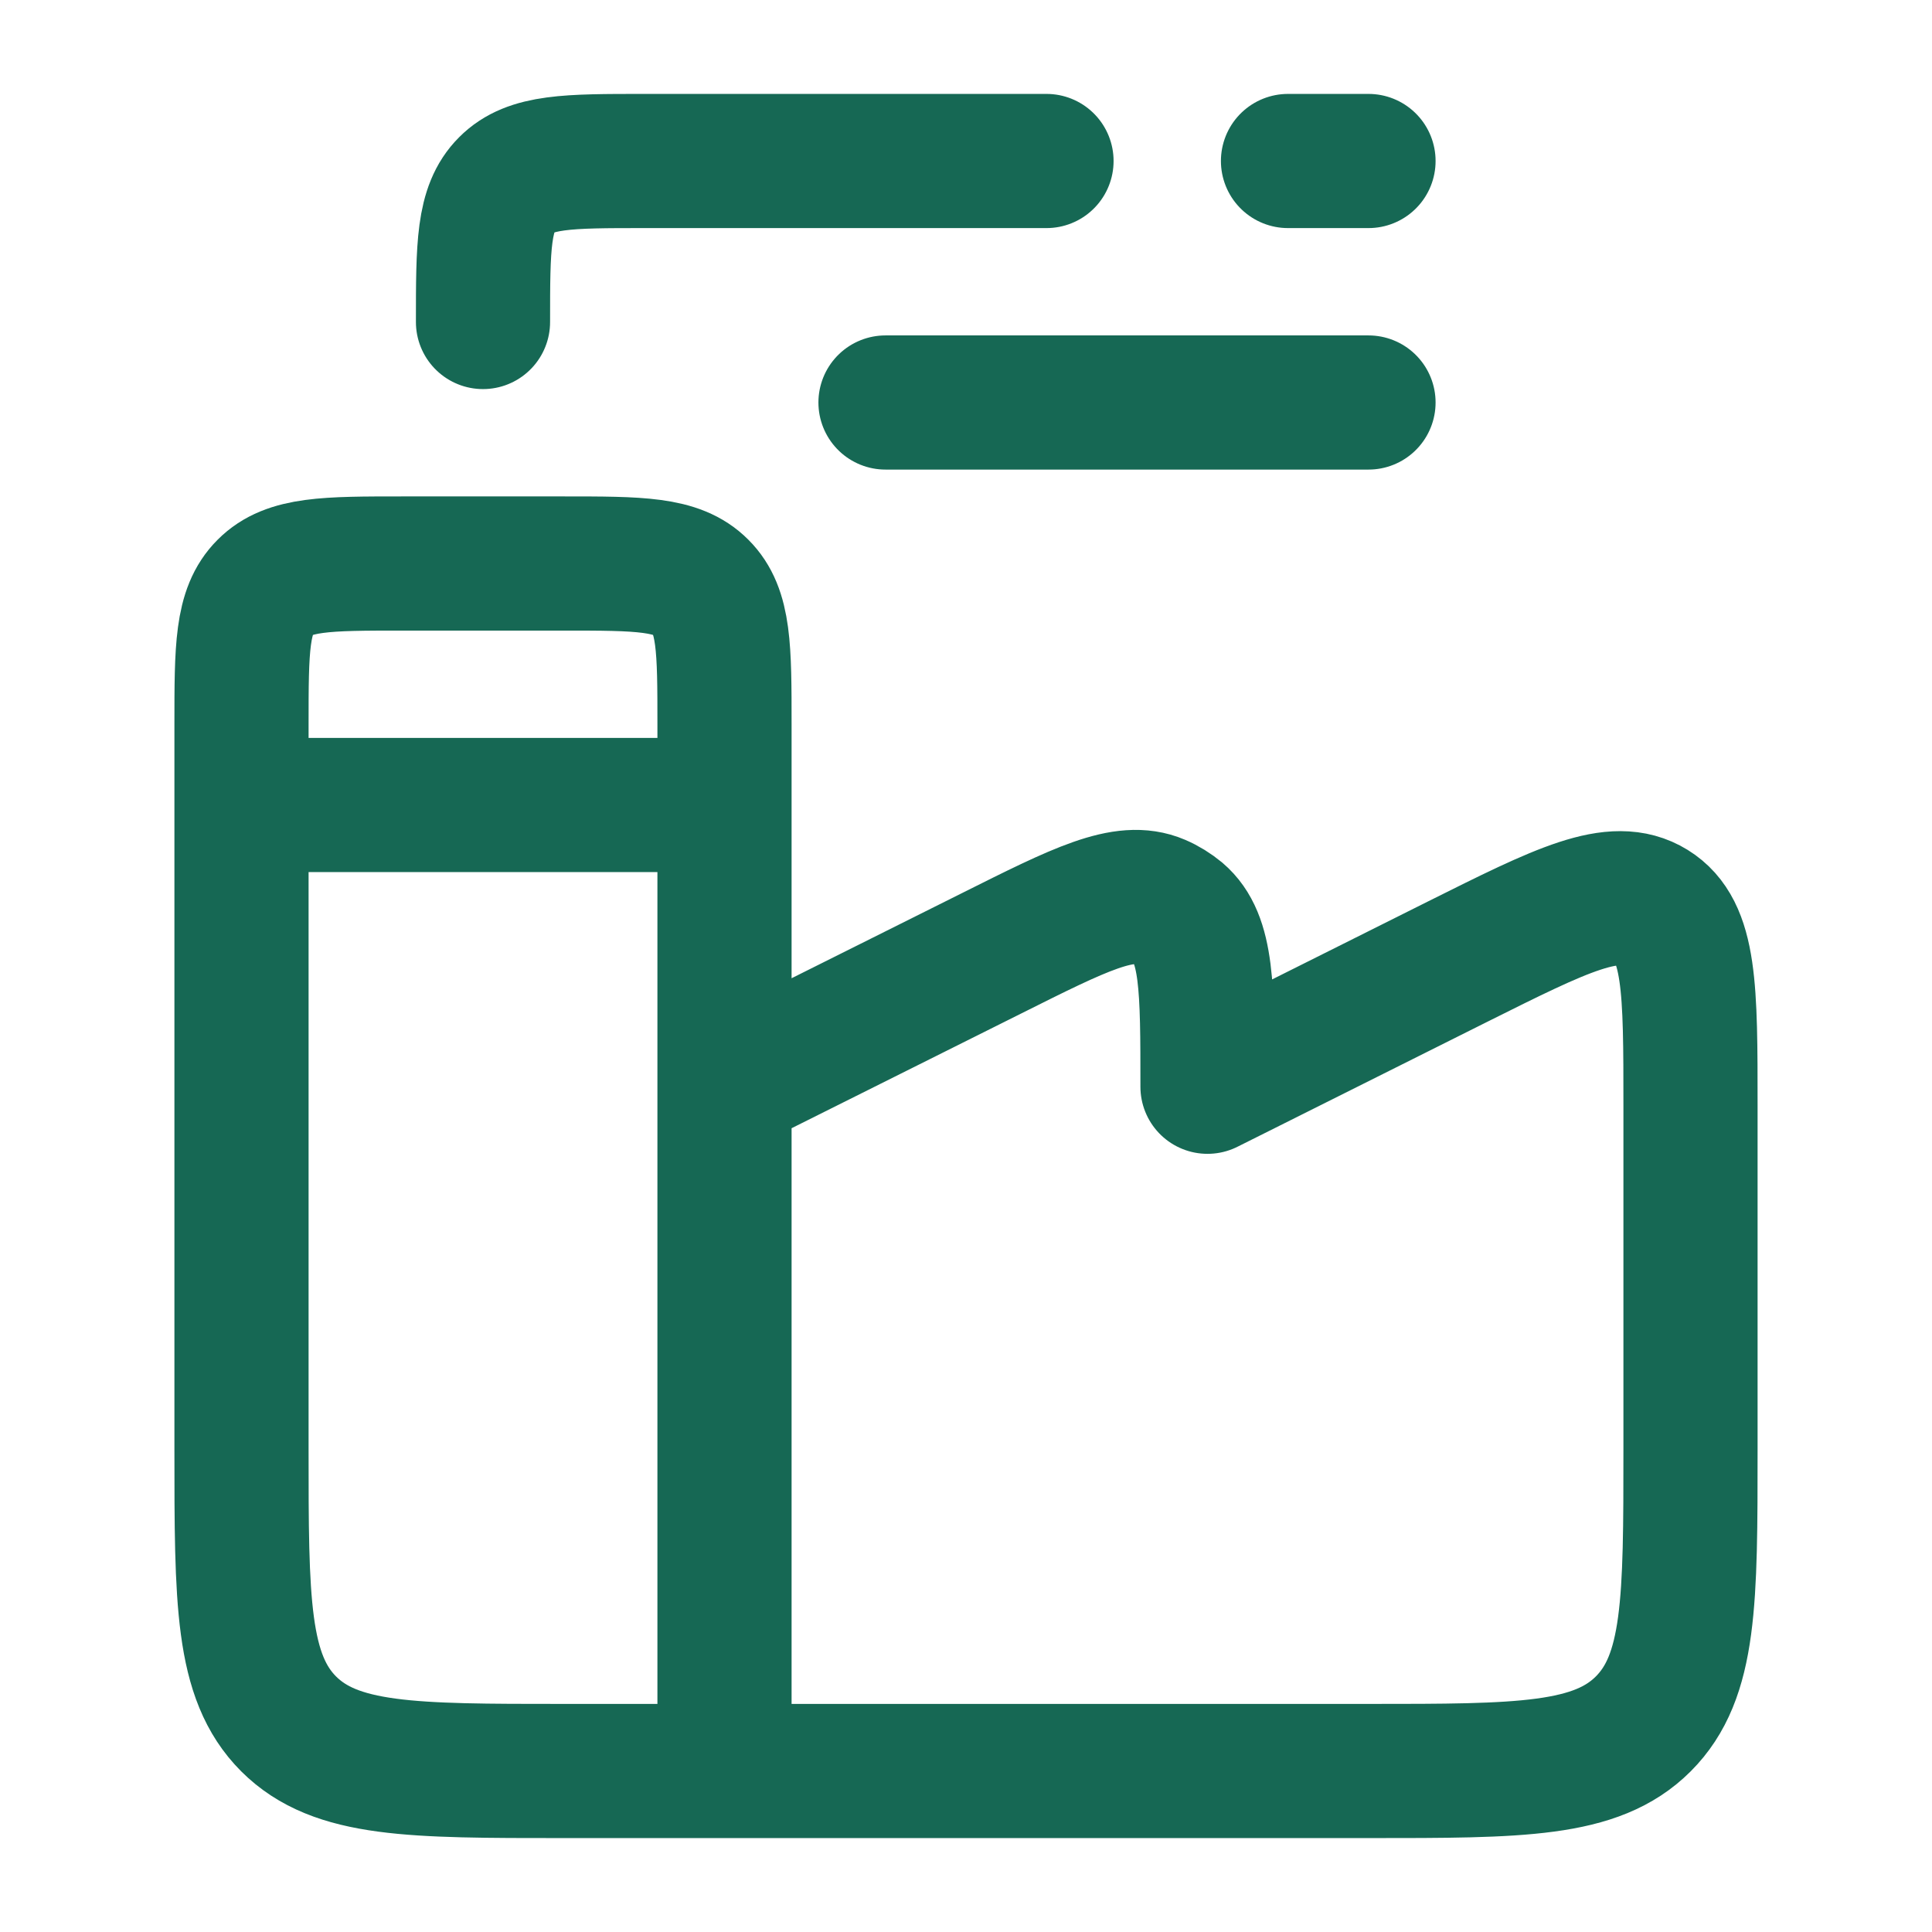 <svg width="18" height="18" viewBox="0 0 18 18" fill="none" xmlns="http://www.w3.org/2000/svg">
<path d="M6.75 10.125V6.75C6.75 6.043 6.75 5.689 6.53 5.47C6.311 5.25 5.957 5.25 5.25 5.25H3.75C3.043 5.25 2.689 5.25 2.47 5.47C2.25 5.689 2.25 6.043 2.25 6.75V13.5C2.25 14.915 2.25 15.621 2.689 16.061C3.129 16.5 3.836 16.5 5.25 16.5H6.75M6.75 10.125L9.238 8.882C10.063 8.469 10.475 8.262 10.796 8.399C10.864 8.428 10.928 8.468 10.985 8.515C11.25 8.741 11.25 9.202 11.25 10.125L13.579 8.96C14.552 8.474 15.038 8.23 15.395 8.45C15.751 8.67 15.75 9.214 15.75 10.303V13.5C15.75 14.915 15.75 15.621 15.31 16.061C14.871 16.5 14.165 16.5 12.75 16.5H6.75M6.75 10.125V16.5M2.25 7.5H6.75M9.75 1.5H6C5.293 1.5 4.939 1.5 4.72 1.72C4.5 1.94 4.5 2.293 4.5 3M12 1.5H12.75M8.25 3.75H12.75" stroke="#166854" stroke-width="1.25" stroke-linecap="round" stroke-linejoin="round"/>
</svg>
